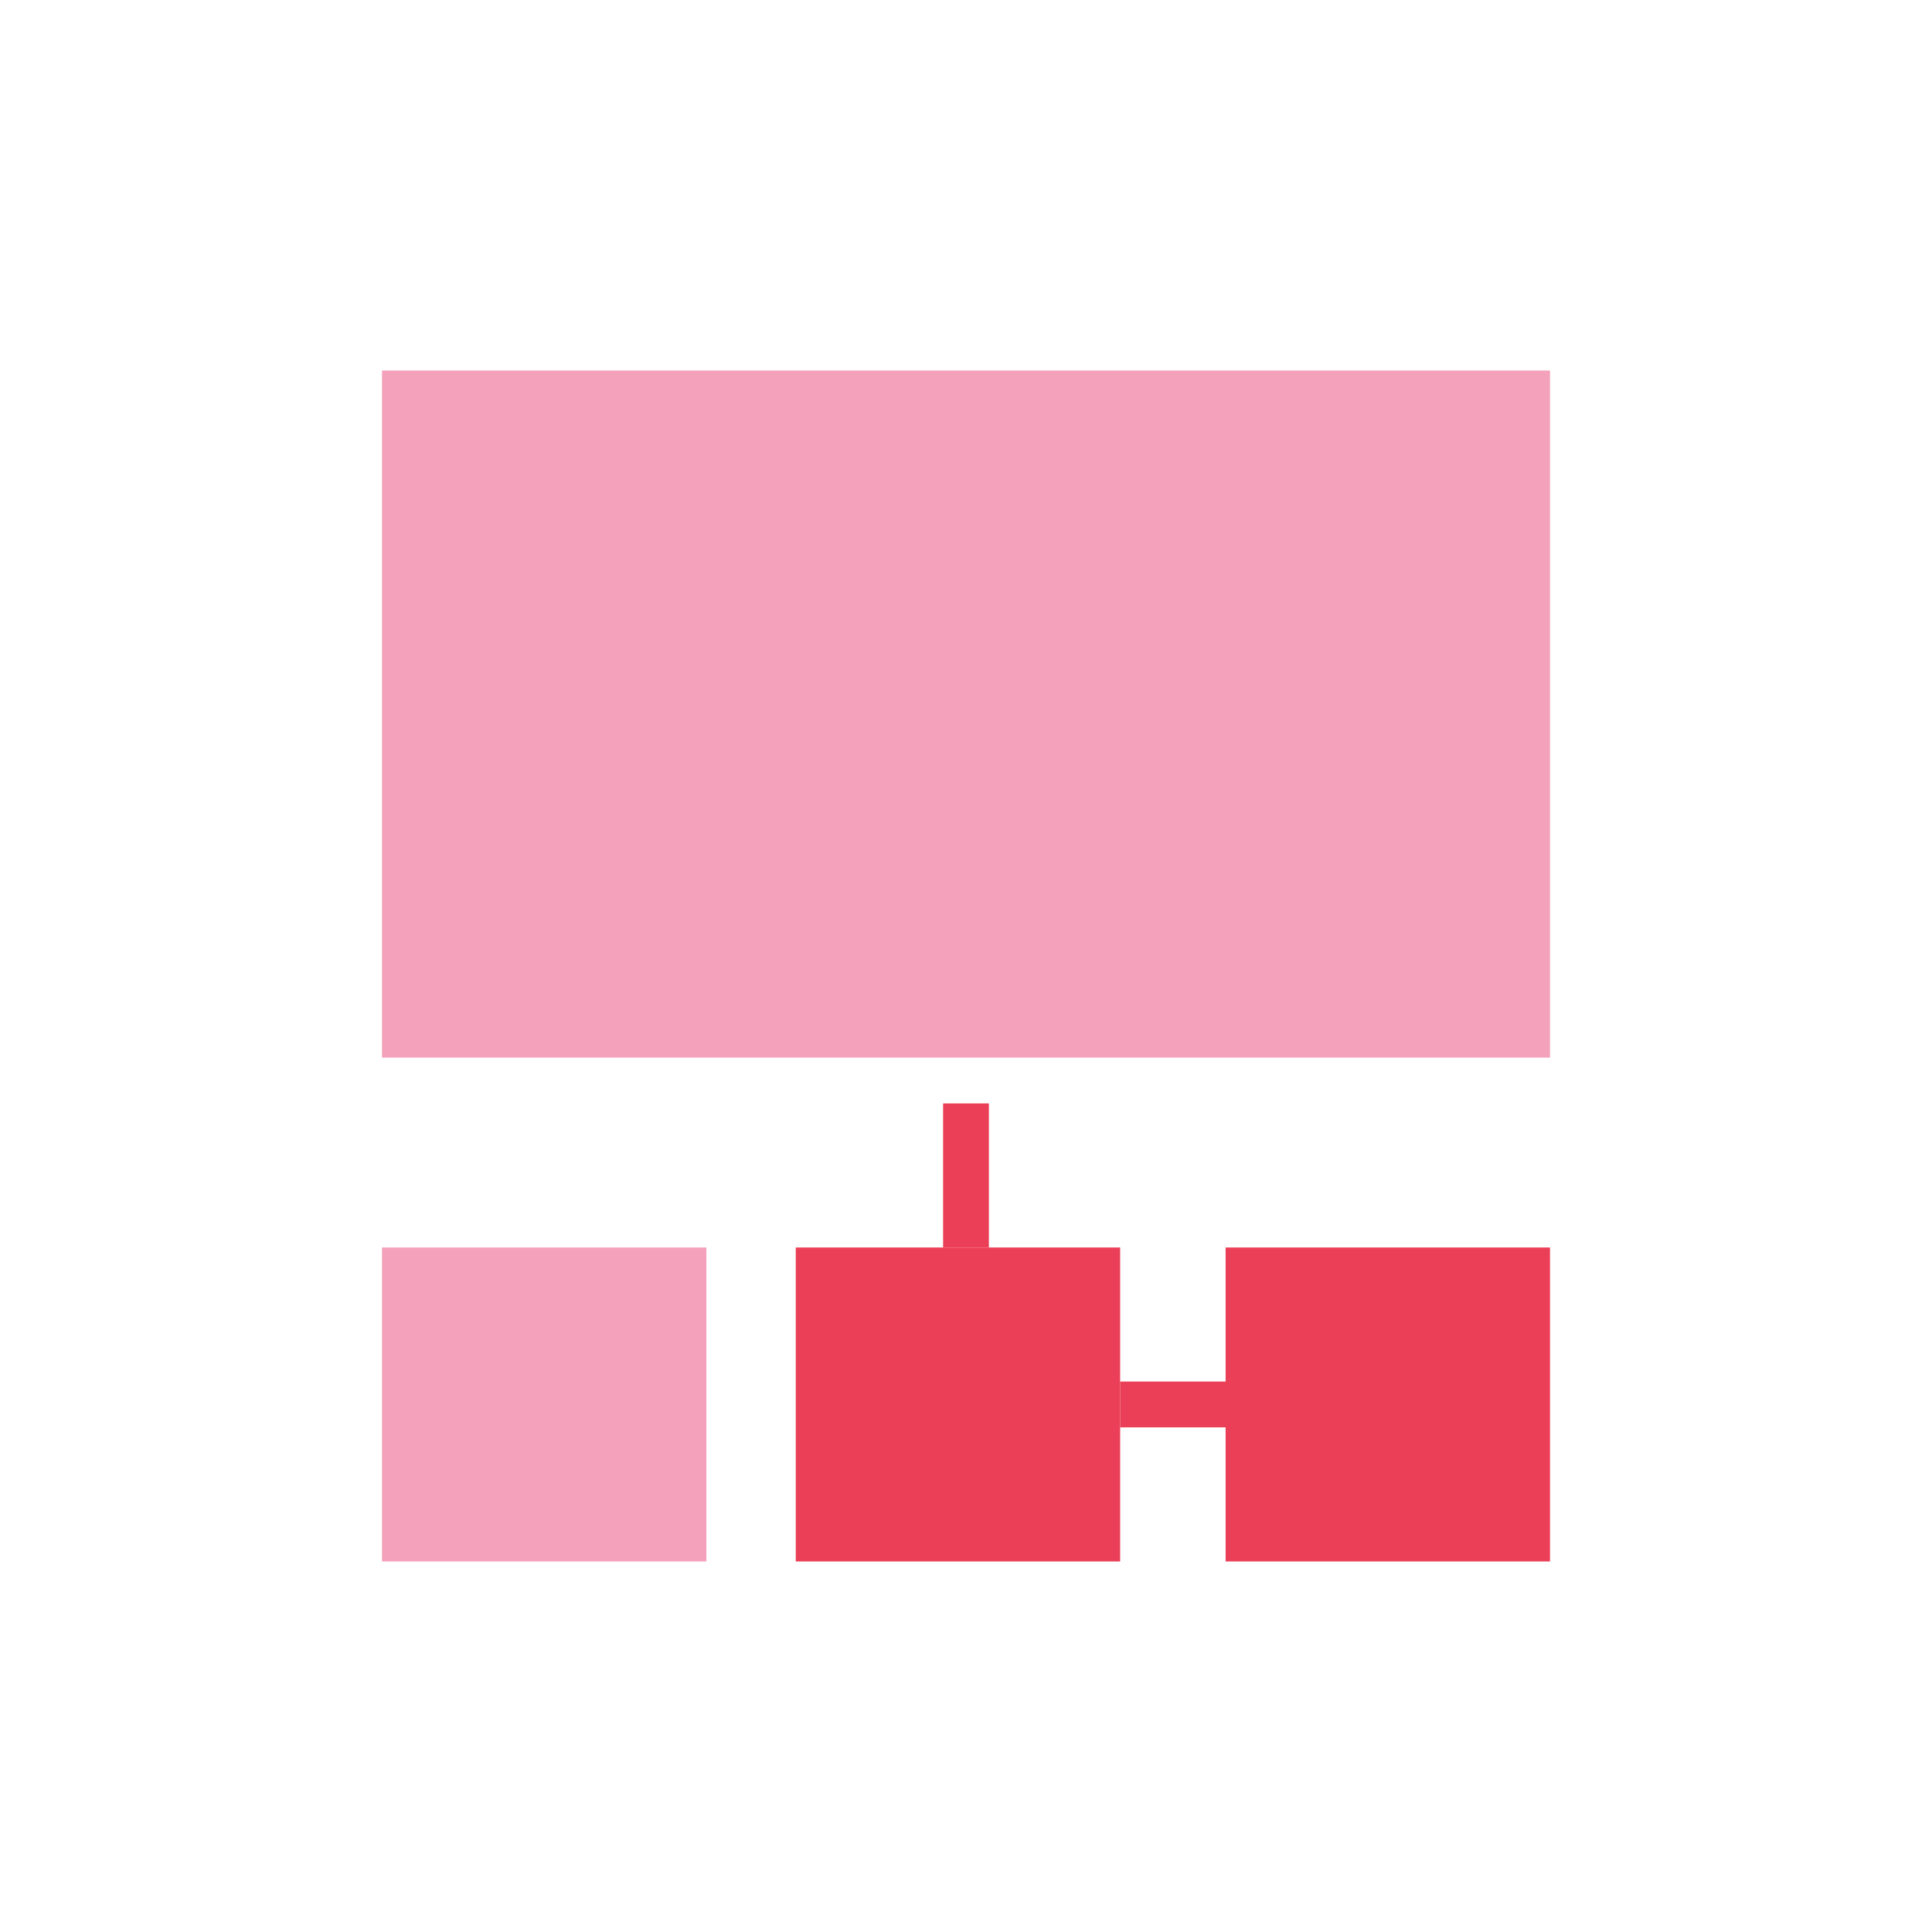 <?xml version="1.0" standalone="no"?><!DOCTYPE svg PUBLIC "-//W3C//DTD SVG 1.1//EN" "http://www.w3.org/Graphics/SVG/1.1/DTD/svg11.dtd"><svg t="1727508141825" class="icon" viewBox="0 0 1024 1024" version="1.1" xmlns="http://www.w3.org/2000/svg" p-id="24369" width="256" height="256" xmlns:xlink="http://www.w3.org/1999/xlink"><path d="M202.46 661.19H374.4v166.42H202.46z" fill="#F4A2BC" p-id="24370"></path><path d="M649.6 661.19h171.94v166.42H649.6zM421.77 661.19h171.94v166.42H421.77z" fill="#EB3F57" p-id="24371"></path><path d="M499.86 584.83h24.28v76.37h-24.28z" fill="#EB3F57" p-id="24372"></path><path d="M202.46 196.39h619.08v364.17H202.46z" fill="#F4A2BC" p-id="24373"></path><path d="M593.7 732.25h106.45v24.28H593.7z" fill="#EB3F57" p-id="24374"></path></svg>